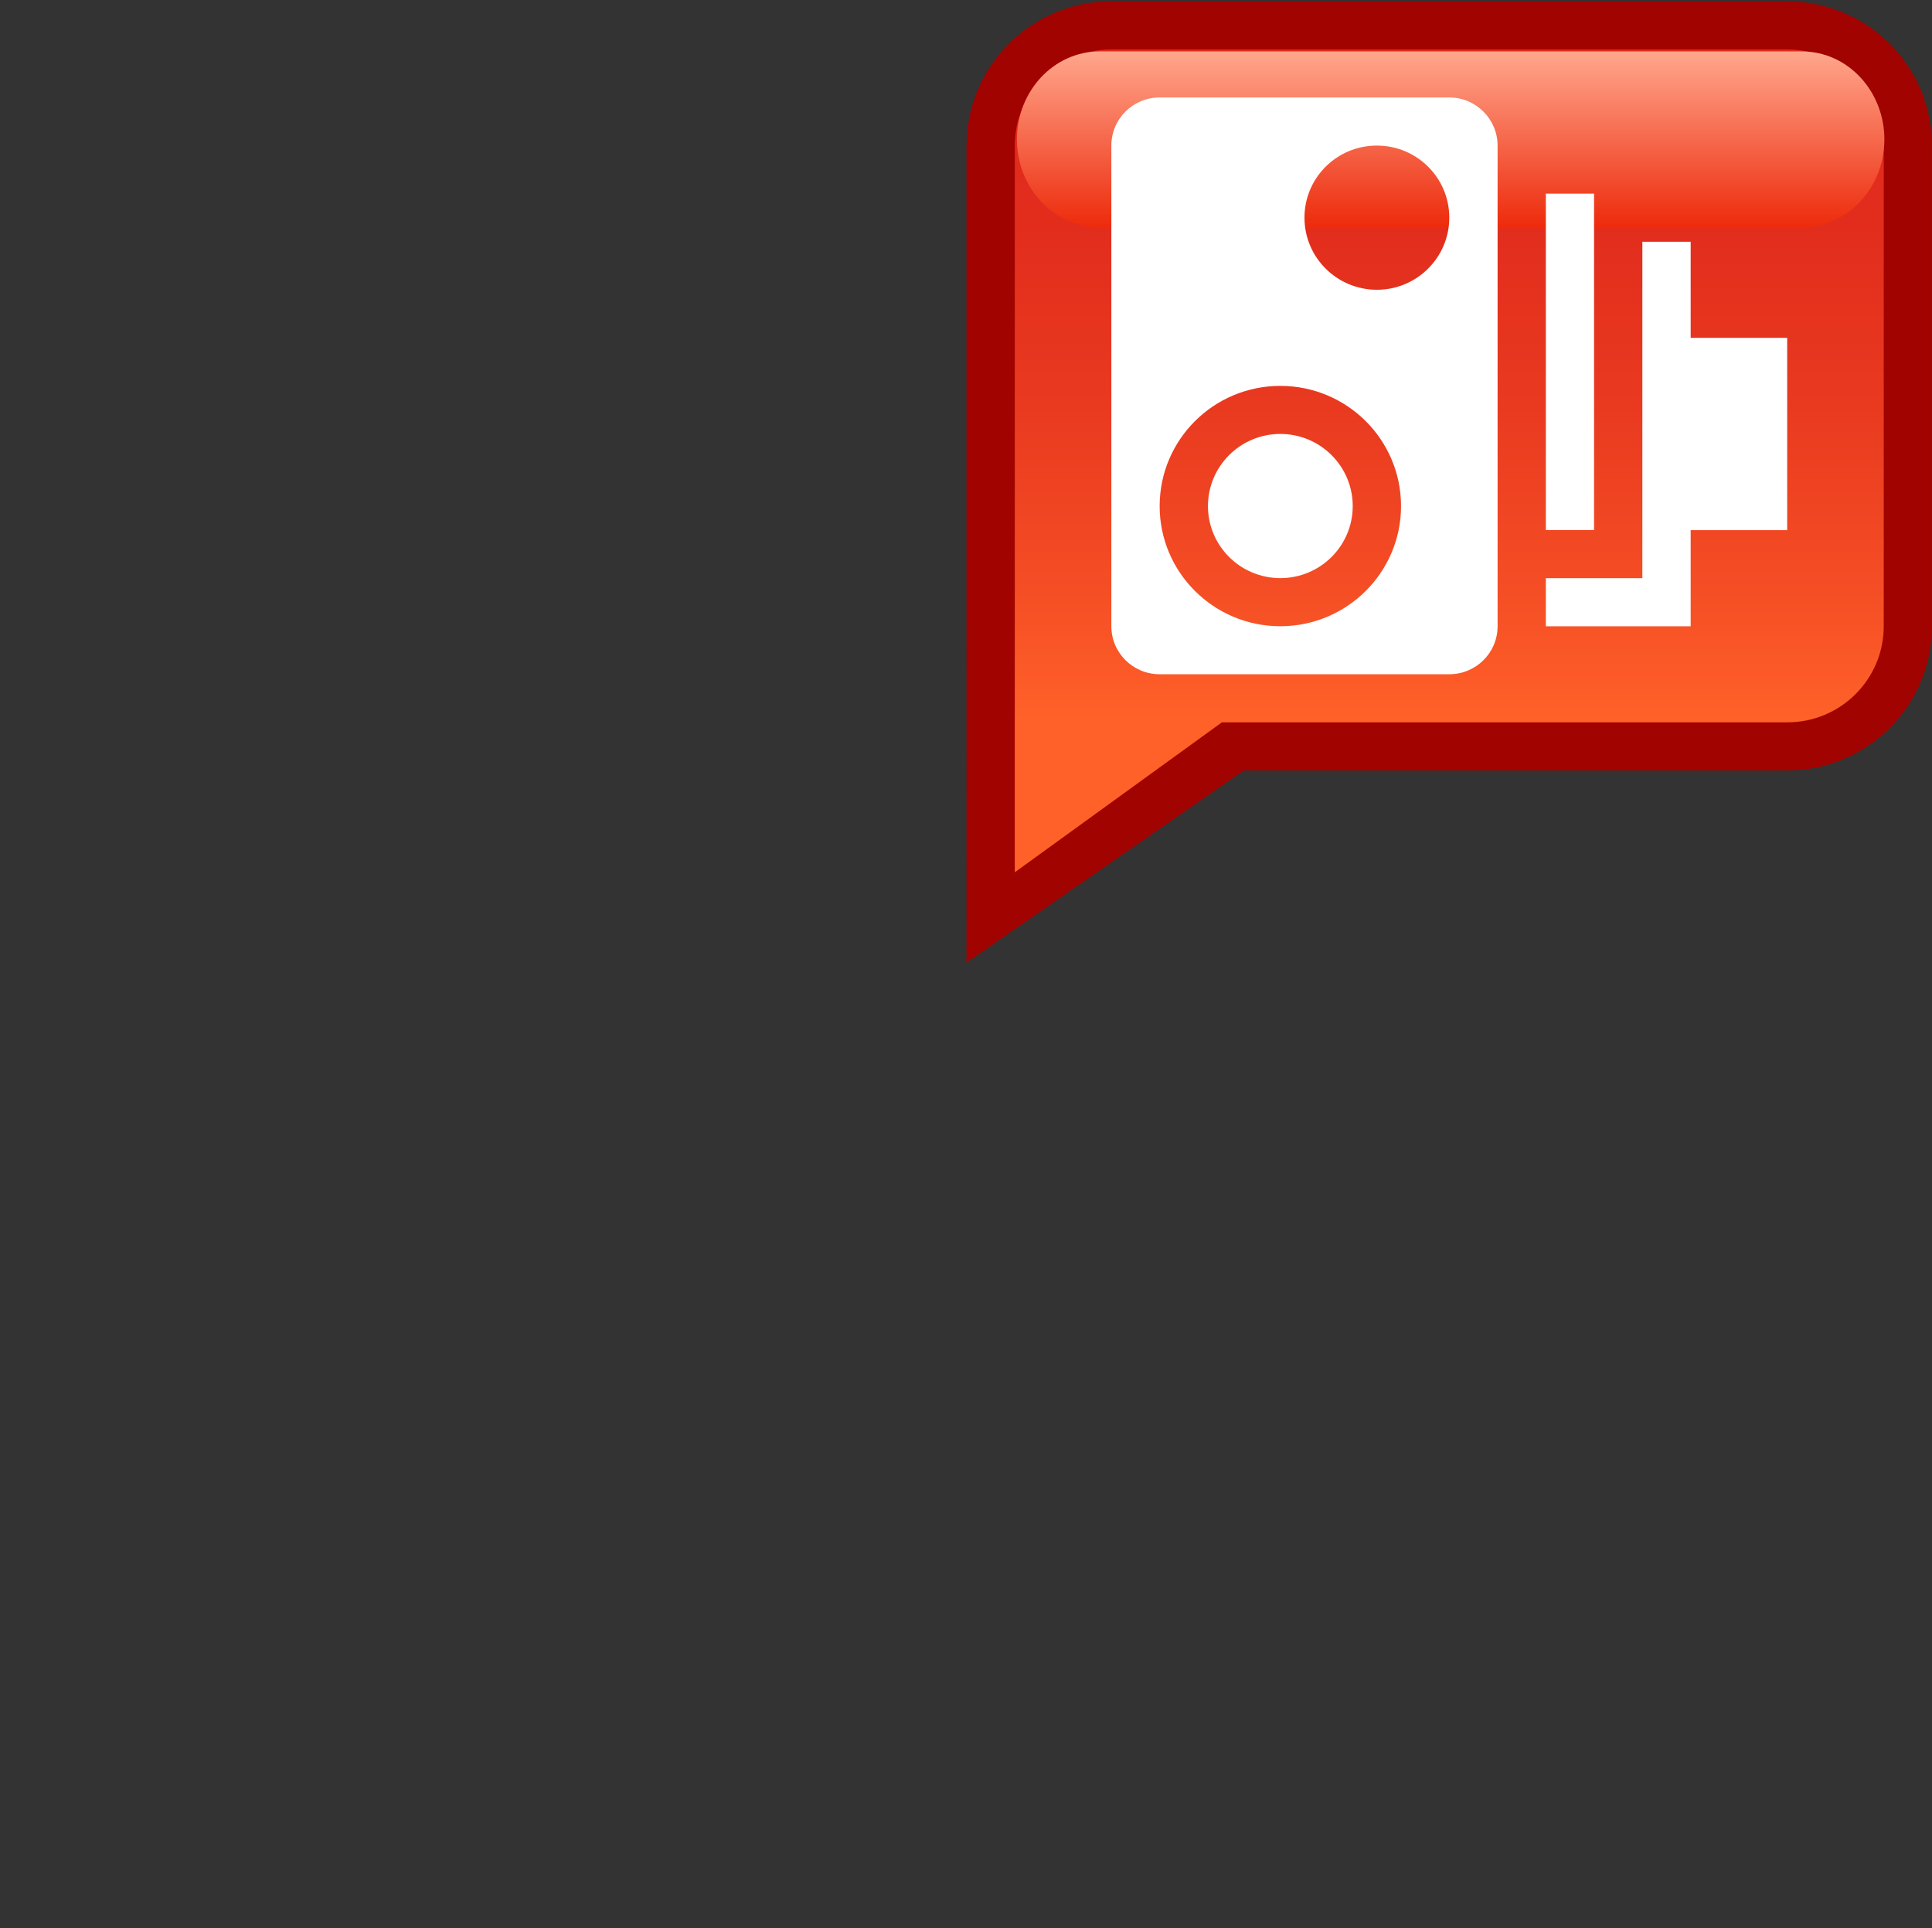 <?xml version="1.0" encoding="utf-8"?>
<!-- Generator: Adobe Illustrator 12.0.0, SVG Export Plug-In . SVG Version: 6.00 Build 51448)  -->
<!DOCTYPE svg PUBLIC "-//W3C//DTD SVG 1.1 Tiny//EN" "http://www.w3.org/Graphics/SVG/1.1/DTD/svg11-tiny.dtd">
<svg  version="1.1" baseProfile="tiny" id="Layer_1" xmlns="http://www.w3.org/2000/svg" xmlns:xlink="http://www.w3.org/1999/xlink" width="40.076" height="40"
	 viewBox="0 0 40.076 40" xml:space="preserve">
<rect x="0" y="0" width="40.076" height="40" fill="#333333" stroke="none"/>
<path fill="#A10300" d="M37.072,0.028h-14.02c-1.658,0-3.003,1.34-3.003,2.992v9.971l-0.001,6.98l5.752-3.988h11.271
	c1.66,0,3.004-1.34,3.004-2.992V3.021C40.076,1.368,38.732,0.028,37.072,0.028z"/>
<linearGradient id="XMLID_3_" gradientUnits="userSpaceOnUse" x1="30.062" y1="1.025" x2="30.062" y2="18.097">
	<stop  offset="0" style="stop-color:#E0291C"/>
	<stop  offset="0.214" style="stop-color:#E22D1D"/>
	<stop  offset="0.436" style="stop-color:#E93A20"/>
	<stop  offset="0.66" style="stop-color:#F54E25"/>
	<stop  offset="0.815" style="stop-color:#FF6129"/>
</linearGradient>
<path fill="url(#XMLID_3_)" d="M37.072,1.025h-14.02c-1.105,0-2.002,0.894-2.002,1.995v9.971l0,5.105l4.296-3.111h11.727
	c1.107,0,2.002-0.893,2.002-1.994V3.021C39.074,1.919,38.18,1.025,37.072,1.025z"/>
<linearGradient id="XMLID_4_" gradientUnits="userSpaceOnUse" x1="30.092" y1="4.716" x2="30.092" y2="1.066">
	<stop  offset="0" style="stop-color:#ED2B0C"/>
	<stop  offset="1" style="stop-color:#FFA68C"/>
</linearGradient>
<path fill="url(#XMLID_4_)" d="M39.088,2.892c0,1.008-0.766,1.824-1.711,1.824H22.808c-0.945,0-1.713-0.816-1.713-1.824l0,0
	c0-1.008,0.768-1.825,1.713-1.825h14.569C38.322,1.066,39.088,1.884,39.088,2.892L39.088,2.892z"/>
<path fill="#FFFFFF" d="M31.064,9.601"/>
<path fill="#FFFFFF" d="M31.064,11.993"/>
<path fill="#FFFFFF" d="M33.066,4.017h-1v6.98h1V4.017z M35.07,7.008V5.015h-1.002v6.979h-2.002v0.998h3.004v-1.994h2.002V7.008
	H35.07z M30.063,2.022c-0.001,0-0.002,0-0.004,0h-6.004c-0.553,0-1.002,0.446-1.002,0.997v9.972c0,0.551,0.449,0.996,1.002,0.996
	h6.008c0.553,0,1.002-0.445,1.002-0.996l0,0l0,0V3.02l0,0C31.064,2.469,30.615,2.022,30.063,2.022z M26.558,12.991
	c-1.382,0-2.503-1.117-2.503-2.492c0-1.378,1.121-2.494,2.503-2.494c1.383,0,2.504,1.116,2.504,2.494
	C29.062,11.874,27.94,12.991,26.558,12.991z M28.561,6.011c-0.83,0-1.502-0.67-1.502-1.496S27.73,3.02,28.561,3.02
	s1.502,0.669,1.502,1.495S29.391,6.011,28.561,6.011z M26.558,9.002c-0.829,0-1.501,0.671-1.501,1.497
	c0,0.824,0.672,1.494,1.501,1.494c0.83,0,1.502-0.67,1.502-1.494C28.06,9.673,27.388,9.002,26.558,9.002z"/>
<rect fill="none" width="40.063" height="40"/>
</svg>
